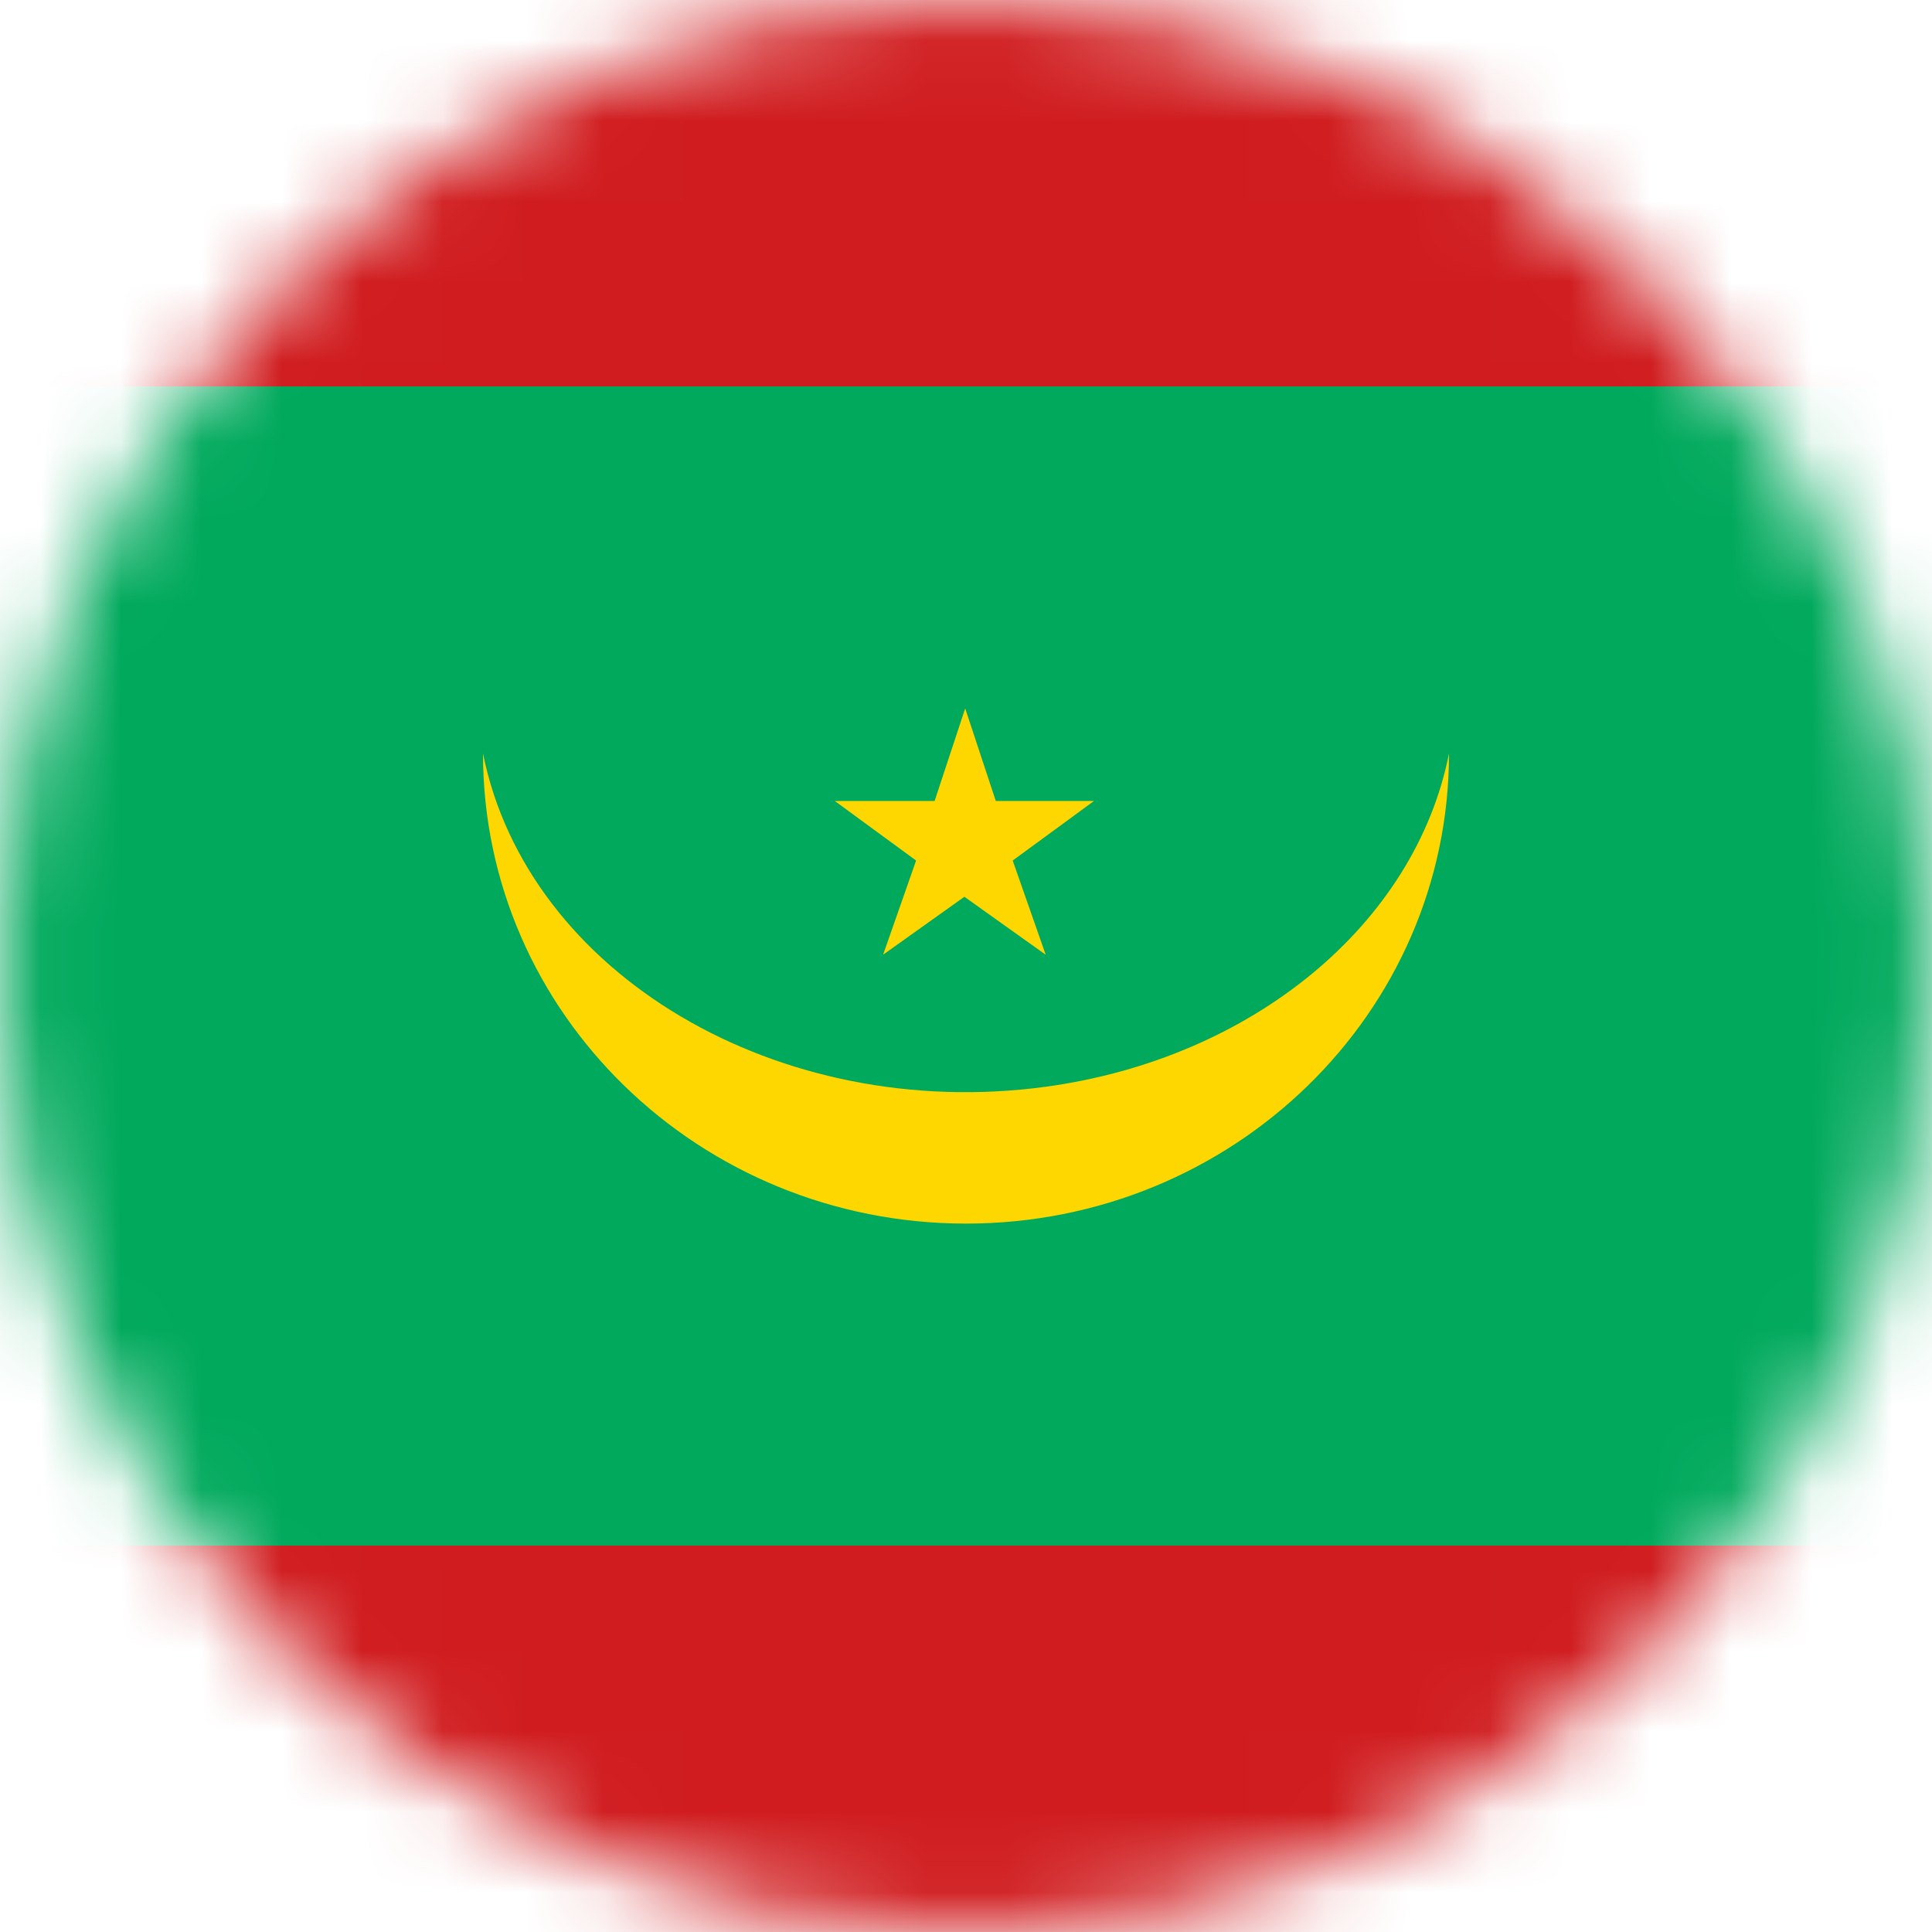 <svg width="24" height="24" viewBox="0 0 24 24" fill="none" xmlns="http://www.w3.org/2000/svg">
<g clip-path="url(#clip0_161_11066)">
<mask id="mask0_161_11066" style="mask-type:luminance" maskUnits="userSpaceOnUse" x="0" y="0" width="24" height="24">
<path d="M12 24C18.627 24 24 18.627 24 12C24 5.373 18.627 0 12 0C5.373 0 0 5.373 0 12C0 18.627 5.373 24 12 24Z" fill="white"/>
</mask>
<g mask="url(#mask0_161_11066)">
<path d="M-6 0H30V24H-6V0Z" fill="#D01C1F"/>
<path d="M-6 4.8H30V19.2H-6V4.8Z" fill="#00A95C"/>
<path d="M10.39 9.95H11.61L11.99 8.8L12.37 9.95H13.59L12.58 10.69L12.99 11.86L11.98 11.14L10.97 11.86L11.38 10.69L10.37 9.95H10.39ZM6 9.36C6.55 12.1 9.67 13.95 12.99 13.5C15.56 13.15 17.58 11.48 18 9.36C18 12.59 15.31 15.2 12 15.2C8.69 15.2 6 12.59 6 9.36Z" fill="#FFD700"/>
</g>
</g>
<defs>
<clipPath id="clip0_161_11066">
<rect width="24" height="24" fill="white"/>
</clipPath>
</defs>
</svg>
